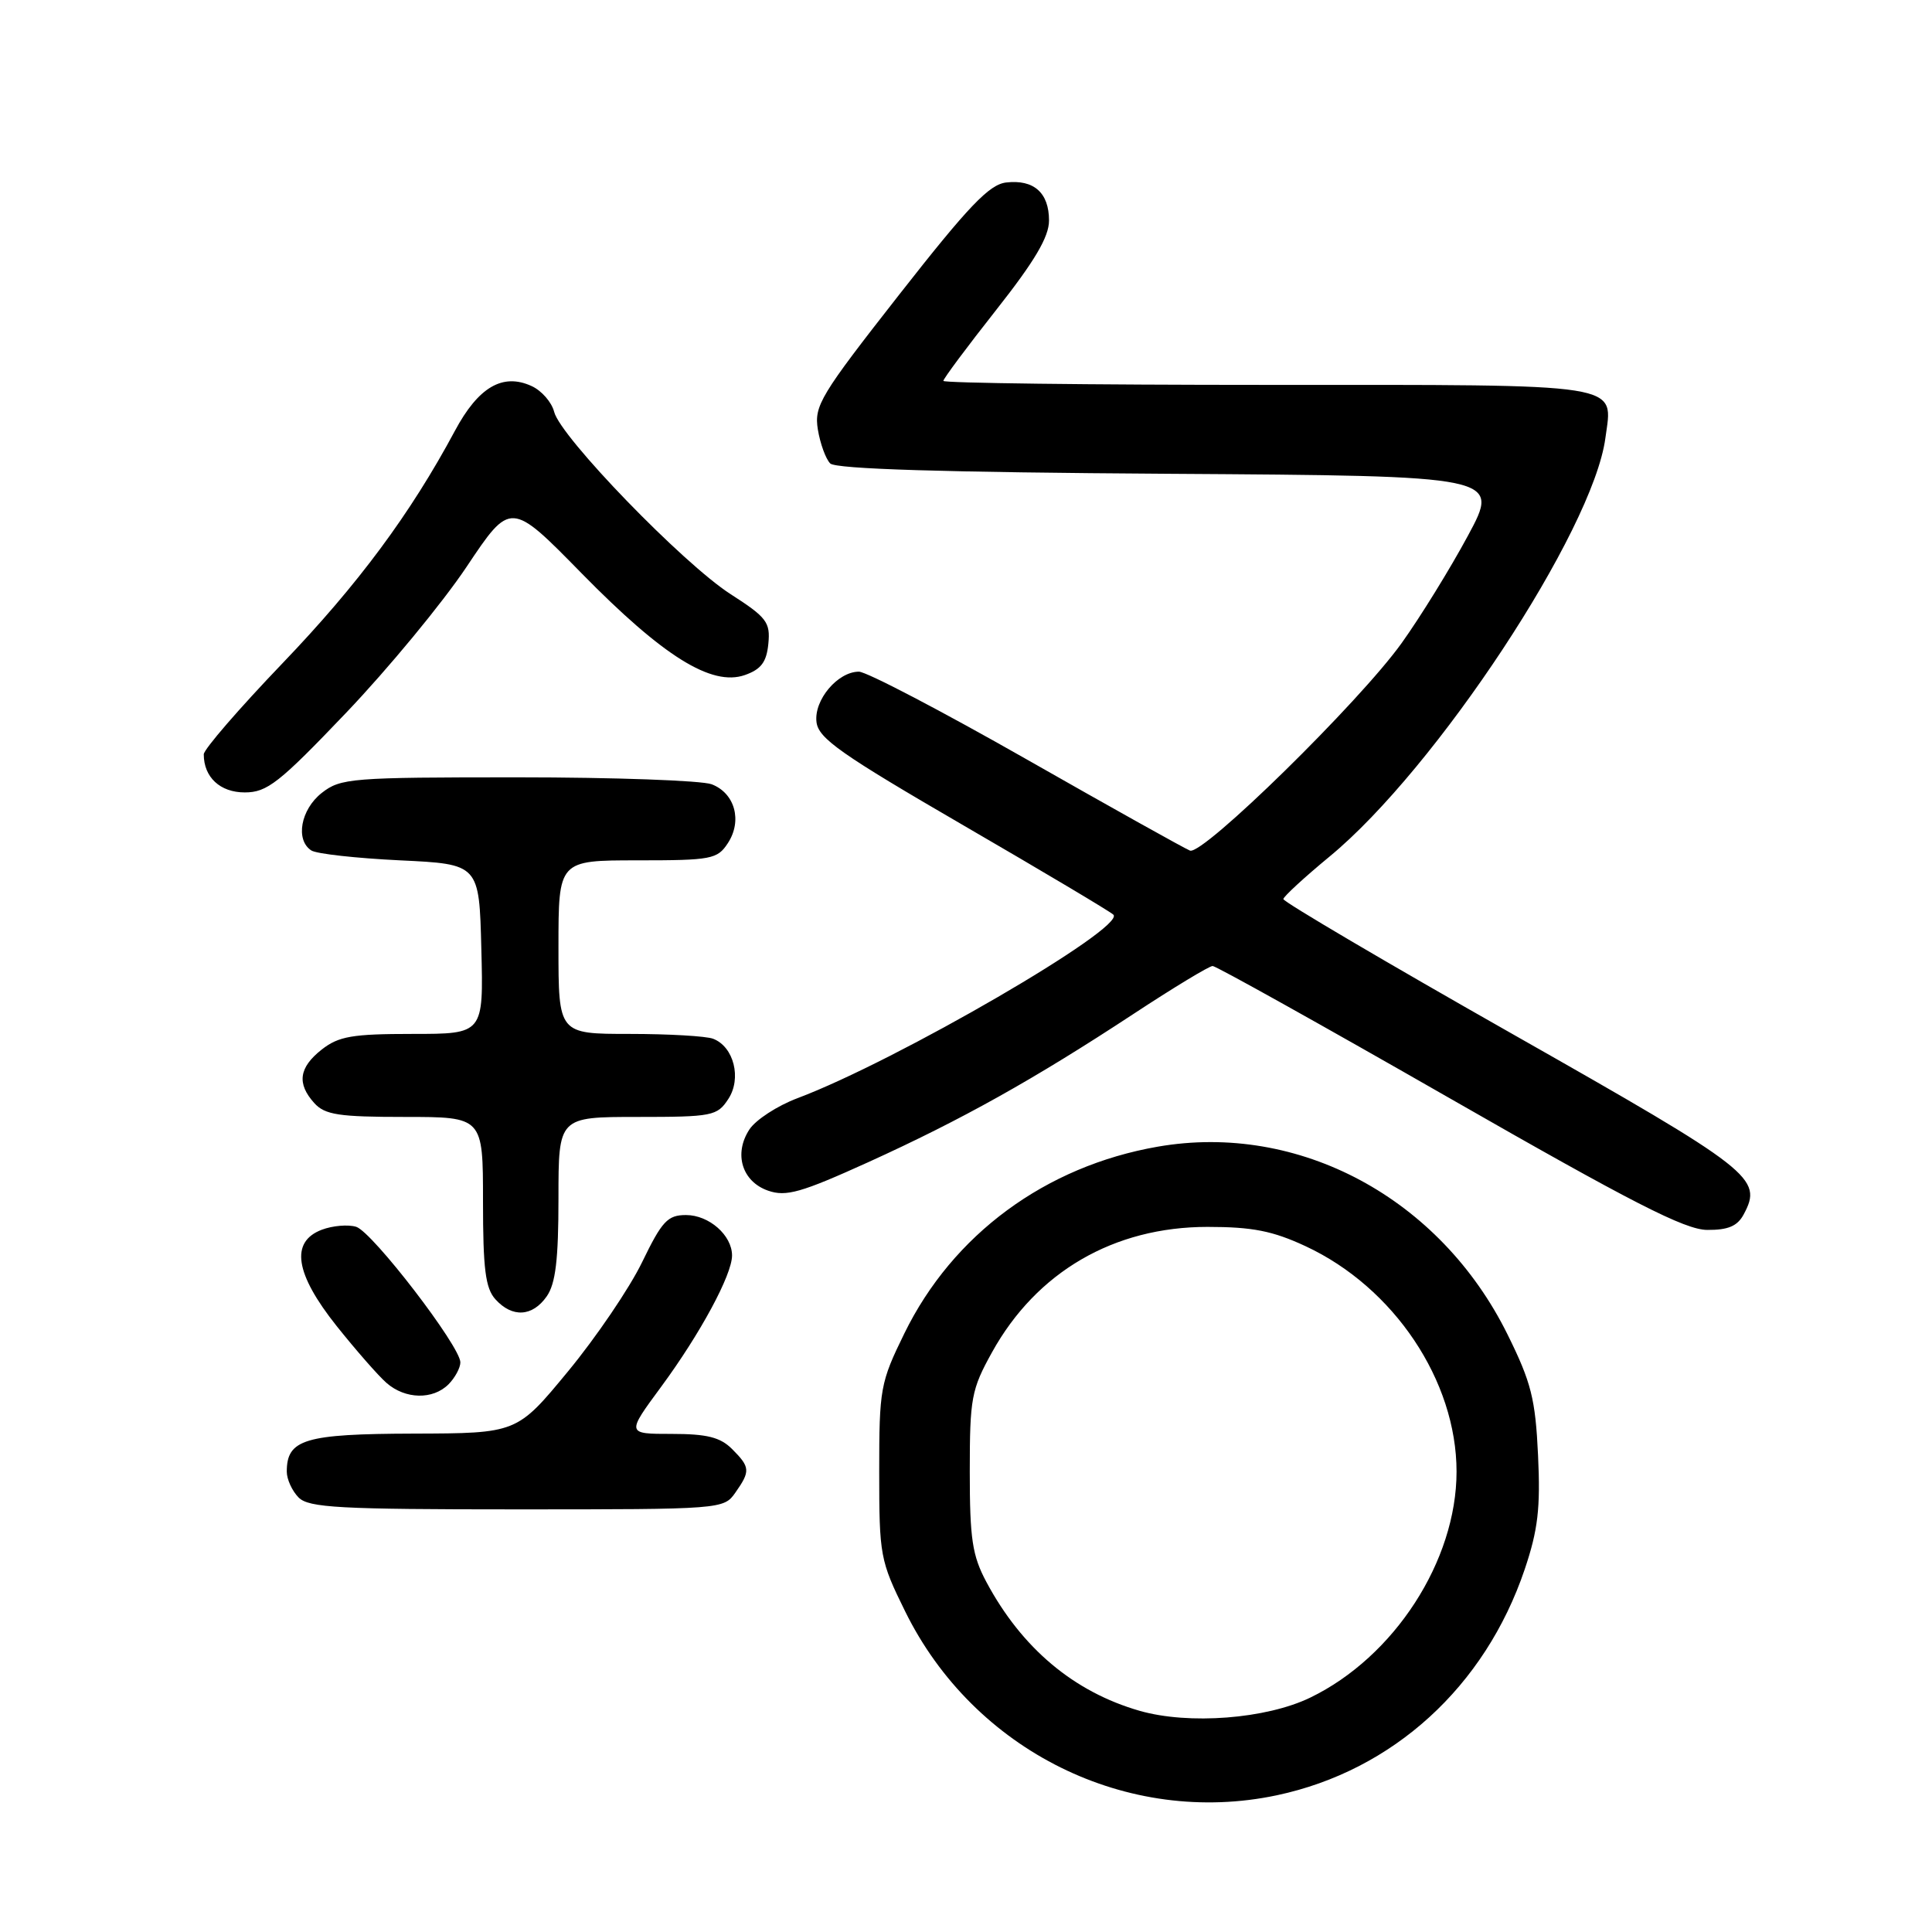 <?xml version="1.0" encoding="UTF-8" standalone="no"?>
<!DOCTYPE svg PUBLIC "-//W3C//DTD SVG 1.1//EN" "http://www.w3.org/Graphics/SVG/1.1/DTD/svg11.dtd" >
<svg xmlns="http://www.w3.org/2000/svg" xmlns:xlink="http://www.w3.org/1999/xlink" version="1.1" viewBox="0 0 256 256">
 <g >
 <path fill="currentColor"
d=" M 169.20 237.88 C 184.58 234.61 196.77 223.50 202.03 207.95 C 203.79 202.73 204.13 199.85 203.80 192.84 C 203.45 185.36 202.90 183.18 199.76 176.83 C 190.82 158.74 172.11 148.69 153.41 151.94 C 138.52 154.53 126.24 163.58 119.83 176.69 C 116.64 183.21 116.50 184.00 116.50 195.02 C 116.50 206.13 116.62 206.79 119.94 213.52 C 129.04 232.01 149.40 242.08 169.20 237.88 Z  M 97.44 197.78 C 99.45 194.92 99.41 194.41 97.00 192.00 C 95.44 190.44 93.67 190.00 89.00 190.00 C 83.00 190.00 83.00 190.00 87.61 183.75 C 92.79 176.72 97.00 168.92 97.00 166.36 C 97.00 163.68 93.95 161.00 90.90 161.00 C 88.46 161.00 87.72 161.80 85.08 167.25 C 83.41 170.69 79.00 177.19 75.27 181.71 C 68.50 189.92 68.50 189.92 54.82 189.96 C 40.36 190.00 38.00 190.71 38.00 195.00 C 38.00 196.02 38.71 197.56 39.57 198.43 C 40.92 199.78 44.96 200.00 68.51 200.00 C 95.67 200.00 95.90 199.98 97.44 197.78 Z  M 59.43 183.43 C 60.29 182.56 61.00 181.25 61.00 180.52 C 61.00 178.40 49.36 163.25 47.20 162.56 C 46.14 162.23 44.08 162.40 42.63 162.95 C 38.43 164.55 39.09 168.78 44.61 175.71 C 47.15 178.89 50.12 182.29 51.22 183.25 C 53.71 185.42 57.35 185.50 59.43 183.43 Z  M 72.44 171.78 C 73.62 170.10 74.00 166.91 74.00 158.78 C 74.00 148.00 74.00 148.00 84.48 148.00 C 94.39 148.00 95.04 147.87 96.50 145.63 C 98.30 142.90 97.24 138.69 94.49 137.64 C 93.58 137.29 88.60 137.00 83.42 137.00 C 74.00 137.00 74.00 137.00 74.00 125.50 C 74.00 114.00 74.00 114.00 84.48 114.00 C 94.27 114.00 95.05 113.85 96.44 111.73 C 98.39 108.76 97.38 105.10 94.30 103.92 C 92.96 103.42 81.38 103.00 68.57 103.00 C 46.51 103.00 45.13 103.11 42.63 105.07 C 39.84 107.27 39.11 111.30 41.25 112.69 C 41.94 113.14 47.22 113.72 53.00 114.00 C 63.50 114.50 63.50 114.50 63.78 125.75 C 64.07 137.00 64.07 137.00 54.67 137.00 C 46.67 137.00 44.88 137.31 42.63 139.07 C 39.60 141.46 39.31 143.58 41.65 146.17 C 43.06 147.72 44.90 148.00 53.65 148.00 C 64.00 148.00 64.00 148.00 64.00 159.17 C 64.00 168.16 64.32 170.70 65.65 172.17 C 67.88 174.63 70.55 174.48 72.44 171.78 Z  M 231.05 160.91 C 233.61 156.12 232.33 155.12 200.53 137.08 C 183.74 127.56 170.02 119.48 170.05 119.13 C 170.08 118.79 172.84 116.25 176.17 113.50 C 190.28 101.88 211.07 70.33 212.72 58.06 C 213.71 50.66 215.90 51.00 167.88 51.00 C 144.29 51.00 125.00 50.76 125.00 50.47 C 125.00 50.18 128.15 45.95 132.00 41.07 C 137.11 34.59 139.00 31.39 139.00 29.22 C 139.00 25.54 136.99 23.76 133.33 24.18 C 131.08 24.44 128.36 27.28 119.18 39.00 C 108.68 52.40 107.86 53.76 108.37 56.91 C 108.68 58.79 109.42 60.82 110.01 61.41 C 110.75 62.15 125.08 62.59 154.94 62.78 C 198.78 63.06 198.78 63.06 194.50 71.00 C 192.15 75.36 188.20 81.76 185.72 85.22 C 180.13 93.03 159.39 113.36 157.68 112.71 C 156.99 112.44 147.24 107.00 136.02 100.61 C 124.81 94.23 114.81 89.00 113.81 89.00 C 111.00 89.00 107.83 92.76 108.19 95.68 C 108.45 97.85 111.42 99.93 127.67 109.37 C 138.21 115.49 147.15 120.81 147.53 121.20 C 149.23 122.90 118.79 140.59 105.66 145.52 C 103.00 146.52 100.14 148.38 99.30 149.66 C 97.19 152.88 98.32 156.57 101.78 157.77 C 104.16 158.60 106.15 158.03 115.04 154.00 C 127.43 148.37 136.99 143.03 150.18 134.36 C 155.50 130.86 160.23 128.00 160.68 128.00 C 161.13 128.00 175.22 135.86 192.00 145.47 C 216.23 159.35 223.26 162.95 226.21 162.97 C 228.98 162.99 230.22 162.47 231.05 160.91 Z  M 45.87 94.44 C 51.41 88.63 58.59 79.94 61.81 75.13 C 67.66 66.37 67.66 66.37 77.08 75.98 C 87.87 86.98 94.29 90.98 98.69 89.45 C 100.85 88.69 101.57 87.74 101.81 85.30 C 102.09 82.45 101.59 81.80 96.81 78.73 C 90.51 74.68 74.27 57.91 73.43 54.58 C 73.11 53.30 71.76 51.75 70.43 51.15 C 66.60 49.40 63.38 51.29 60.27 57.10 C 54.38 68.09 47.44 77.45 37.42 87.90 C 31.69 93.88 27.00 99.30 27.00 99.95 C 27.00 102.99 29.17 105.00 32.43 105.00 C 35.39 105.00 36.98 103.76 45.87 94.44 Z  M 151.00 226.69 C 142.28 224.18 135.39 218.39 130.70 209.62 C 128.83 206.12 128.50 203.91 128.50 195.00 C 128.50 185.25 128.71 184.12 131.45 179.18 C 137.35 168.53 147.59 162.57 160.00 162.57 C 165.95 162.57 168.64 163.10 173.00 165.13 C 184.71 170.58 193.00 182.96 193.00 195.00 C 193.00 206.82 184.75 219.55 173.62 224.94 C 167.78 227.77 157.51 228.56 151.00 226.69 Z "/>
</g>
</svg>